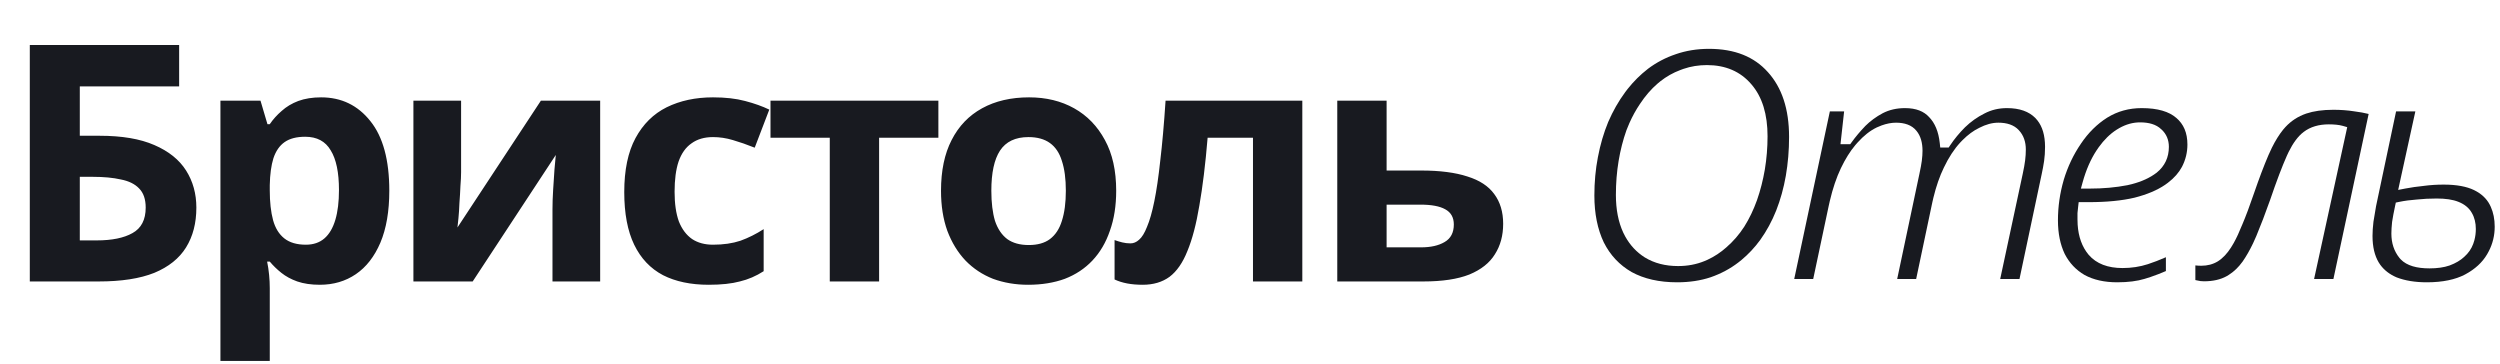 <svg width="151" height="22" viewBox="0 0 151 22" fill="none" xmlns="http://www.w3.org/2000/svg">
<path d="M1.8 17V2.72H10.82V5.22H4.82V8.2H6.02C7.367 8.2 8.467 8.387 9.32 8.76C10.187 9.133 10.827 9.647 11.24 10.3C11.653 10.953 11.86 11.7 11.86 12.54C11.86 13.473 11.653 14.273 11.24 14.94C10.827 15.607 10.187 16.12 9.32 16.48C8.453 16.827 7.333 17 5.96 17H1.8ZM5.84 14.52C6.76 14.52 7.48 14.373 8 14.08C8.533 13.787 8.8 13.273 8.8 12.54C8.8 12.033 8.667 11.647 8.4 11.38C8.147 11.113 7.78 10.933 7.3 10.84C6.833 10.733 6.267 10.68 5.6 10.68H4.82V14.52H5.84ZM19.394 5.88C20.621 5.88 21.614 6.36 22.374 7.32C23.134 8.267 23.514 9.667 23.514 11.52C23.514 12.76 23.334 13.807 22.974 14.66C22.614 15.5 22.121 16.133 21.494 16.56C20.867 16.987 20.141 17.2 19.314 17.2C18.794 17.2 18.341 17.133 17.954 17C17.581 16.867 17.261 16.693 16.994 16.48C16.727 16.267 16.494 16.04 16.294 15.8H16.134C16.187 16.053 16.227 16.32 16.254 16.6C16.281 16.867 16.294 17.133 16.294 17.4V21.8H13.314V6.08H15.734L16.154 7.5H16.294C16.494 7.207 16.734 6.94 17.014 6.7C17.294 6.447 17.627 6.247 18.014 6.1C18.414 5.953 18.874 5.88 19.394 5.88ZM18.434 8.26C17.914 8.26 17.501 8.367 17.194 8.58C16.887 8.793 16.661 9.12 16.514 9.56C16.381 9.987 16.307 10.527 16.294 11.18V11.5C16.294 12.207 16.361 12.807 16.494 13.3C16.627 13.78 16.854 14.147 17.174 14.4C17.494 14.653 17.927 14.78 18.474 14.78C18.927 14.78 19.301 14.653 19.594 14.4C19.887 14.147 20.107 13.773 20.254 13.28C20.401 12.787 20.474 12.187 20.474 11.48C20.474 10.413 20.307 9.613 19.974 9.08C19.654 8.533 19.141 8.26 18.434 8.26ZM27.85 10.4C27.85 10.627 27.837 10.907 27.81 11.24C27.797 11.573 27.777 11.913 27.75 12.26C27.737 12.607 27.717 12.913 27.69 13.18C27.663 13.447 27.643 13.633 27.63 13.74L32.67 6.08H36.25V17H33.37V12.64C33.37 12.28 33.383 11.887 33.41 11.46C33.437 11.02 33.464 10.613 33.49 10.24C33.53 9.853 33.557 9.56 33.57 9.36L28.55 17H24.97V6.08H27.85V10.4ZM42.805 17.2C41.725 17.2 40.805 17.007 40.045 16.62C39.285 16.22 38.705 15.607 38.305 14.78C37.905 13.953 37.705 12.893 37.705 11.6C37.705 10.267 37.931 9.18 38.385 8.34C38.838 7.5 39.465 6.88 40.265 6.48C41.078 6.08 42.011 5.88 43.065 5.88C43.811 5.88 44.458 5.953 45.005 6.1C45.565 6.247 46.051 6.42 46.465 6.62L45.585 8.92C45.118 8.733 44.678 8.58 44.265 8.46C43.865 8.34 43.465 8.28 43.065 8.28C42.545 8.28 42.111 8.407 41.765 8.66C41.418 8.9 41.158 9.267 40.985 9.76C40.825 10.24 40.745 10.847 40.745 11.58C40.745 12.3 40.831 12.9 41.005 13.38C41.191 13.847 41.458 14.2 41.805 14.44C42.151 14.667 42.571 14.78 43.065 14.78C43.691 14.78 44.245 14.7 44.725 14.54C45.205 14.367 45.671 14.133 46.125 13.84V16.38C45.671 16.673 45.191 16.88 44.685 17C44.191 17.133 43.565 17.2 42.805 17.2ZM56.678 8.32H53.098V17H50.118V8.32H46.538V6.08H56.678V8.32ZM67.418 11.52C67.418 12.427 67.291 13.233 67.037 13.94C66.797 14.647 66.444 15.247 65.978 15.74C65.524 16.22 64.971 16.587 64.317 16.84C63.664 17.08 62.924 17.2 62.097 17.2C61.337 17.2 60.631 17.08 59.977 16.84C59.337 16.587 58.784 16.22 58.318 15.74C57.851 15.247 57.484 14.647 57.218 13.94C56.964 13.233 56.837 12.427 56.837 11.52C56.837 10.307 57.051 9.287 57.477 8.46C57.904 7.62 58.517 6.98 59.318 6.54C60.117 6.1 61.064 5.88 62.157 5.88C63.184 5.88 64.091 6.1 64.877 6.54C65.664 6.98 66.284 7.62 66.737 8.46C67.191 9.287 67.418 10.307 67.418 11.52ZM59.877 11.52C59.877 12.24 59.951 12.847 60.097 13.34C60.258 13.82 60.504 14.187 60.837 14.44C61.171 14.68 61.604 14.8 62.138 14.8C62.671 14.8 63.097 14.68 63.417 14.44C63.751 14.187 63.991 13.82 64.138 13.34C64.297 12.847 64.377 12.24 64.377 11.52C64.377 10.8 64.297 10.2 64.138 9.72C63.991 9.24 63.751 8.88 63.417 8.64C63.084 8.4 62.651 8.28 62.117 8.28C61.331 8.28 60.758 8.553 60.398 9.1C60.051 9.633 59.877 10.44 59.877 11.52ZM78.66 17H75.68V8.32H72.94C72.807 9.92 72.64 11.287 72.44 12.42C72.254 13.54 72.014 14.453 71.72 15.16C71.44 15.867 71.08 16.387 70.64 16.72C70.2 17.04 69.66 17.2 69.02 17.2C68.674 17.2 68.36 17.173 68.08 17.12C67.8 17.067 67.547 16.987 67.32 16.88V14.5C67.467 14.553 67.62 14.6 67.78 14.64C67.94 14.68 68.107 14.7 68.28 14.7C68.467 14.7 68.64 14.627 68.8 14.48C68.974 14.333 69.134 14.073 69.28 13.7C69.44 13.327 69.587 12.813 69.72 12.16C69.854 11.507 69.974 10.687 70.08 9.7C70.2 8.7 70.307 7.493 70.4 6.08H78.66V17ZM85.851 10.3C86.971 10.3 87.898 10.42 88.631 10.66C89.364 10.887 89.904 11.24 90.251 11.72C90.611 12.2 90.791 12.8 90.791 13.52C90.791 14.227 90.624 14.84 90.291 15.36C89.971 15.88 89.458 16.287 88.751 16.58C88.044 16.86 87.118 17 85.971 17H80.771V6.08H83.751V10.3H85.851ZM87.811 13.56C87.811 13.133 87.638 12.827 87.291 12.64C86.958 12.453 86.458 12.36 85.791 12.36H83.751V14.94H85.831C86.418 14.94 86.891 14.833 87.251 14.62C87.624 14.407 87.811 14.053 87.811 13.56Z" fill="#181A20"/>
<path fill-rule="evenodd" clip-rule="evenodd" d="M150.68 13.69C150.68 13.237 150.599 12.841 150.445 12.496L150.375 12.352C150.182 11.989 149.873 11.697 149.429 11.48C148.991 11.268 148.388 11.15 147.6 11.15C147.186 11.15 146.785 11.176 146.399 11.227L146.39 11.229C145.998 11.269 145.633 11.32 145.297 11.385L144.85 11.471L144.946 11.026L145.887 6.73H144.723L143.514 12.452C143.461 12.74 143.409 13.055 143.356 13.396C143.318 13.716 143.3 14.001 143.3 14.25C143.3 14.916 143.431 15.445 143.675 15.852L143.771 15.997C144.01 16.322 144.335 16.574 144.755 16.753C145.258 16.948 145.864 17.051 146.58 17.051C147.535 17.051 148.297 16.888 148.881 16.584C149.492 16.259 149.934 15.849 150.221 15.358L150.222 15.357L150.329 15.162C150.563 14.704 150.68 14.215 150.68 13.69ZM149.54 13.83C149.54 14.066 149.511 14.295 149.451 14.516L149.381 14.734C149.27 15.034 149.089 15.292 148.844 15.509L148.845 15.51C148.61 15.729 148.313 15.901 147.965 16.031L147.958 16.034C147.611 16.155 147.202 16.21 146.74 16.21C145.99 16.21 145.376 16.055 144.999 15.661L144.927 15.579C144.598 15.172 144.439 14.676 144.439 14.11C144.439 13.91 144.454 13.679 144.481 13.419L144.482 13.406C144.524 13.132 144.585 12.805 144.666 12.428L144.707 12.236L144.898 12.196C145.233 12.127 145.594 12.078 145.979 12.051C146.36 12.01 146.761 11.99 147.18 11.99C147.705 11.99 148.149 12.052 148.493 12.192C148.847 12.332 149.124 12.55 149.298 12.858C149.463 13.14 149.54 13.468 149.54 13.83Z" fill="#181A20"/>
<path d="M133.12 16.99C133.668 16.99 134.116 16.885 134.476 16.688L134.612 16.607C134.927 16.41 135.208 16.14 135.456 15.795C135.674 15.481 135.884 15.115 136.085 14.694L136.283 14.253C136.547 13.62 136.826 12.892 137.117 12.07C137.504 10.935 137.841 10.046 138.126 9.408L138.236 9.173C138.499 8.642 138.795 8.232 139.138 7.972C139.549 7.656 140.065 7.511 140.66 7.511C140.816 7.511 140.965 7.518 141.109 7.532L141.316 7.56C141.382 7.571 141.444 7.585 141.502 7.602L141.772 7.68L141.713 7.954L139.771 16.851H140.938L143.066 6.883C142.808 6.818 142.527 6.767 142.223 6.729L142.213 6.727C141.802 6.662 141.378 6.631 140.939 6.631C140.285 6.631 139.74 6.71 139.297 6.859L139.113 6.928C138.64 7.122 138.241 7.419 137.912 7.82L137.911 7.819C137.668 8.119 137.439 8.484 137.225 8.915L137.016 9.368C136.739 10.013 136.449 10.78 136.144 11.668C135.889 12.419 135.646 13.066 135.416 13.607L135.415 13.606C135.253 14.012 135.089 14.367 134.922 14.668L134.752 14.952C134.522 15.311 134.26 15.595 133.96 15.784L133.956 15.786C133.663 15.965 133.327 16.051 132.96 16.051C132.831 16.051 132.711 16.044 132.6 16.031V16.916L132.693 16.936L132.706 16.938L132.719 16.941C132.836 16.973 132.97 16.99 133.12 16.99Z" fill="#181A20"/>
<path fill-rule="evenodd" clip-rule="evenodd" d="M125.48 13.25V12.875L125.481 12.86C125.495 12.726 125.508 12.599 125.521 12.477L125.552 12.21H126.16C127.248 12.21 128.168 12.118 128.924 11.94C129.687 11.745 130.301 11.485 130.771 11.163L130.942 11.039C131.326 10.747 131.606 10.424 131.793 10.073C132.011 9.649 132.12 9.202 132.12 8.73C132.12 8.017 131.888 7.493 131.446 7.119L131.443 7.117C131.013 6.744 130.337 6.53 129.36 6.53C128.586 6.53 127.895 6.723 127.278 7.105L127.277 7.104C126.663 7.494 126.133 8.017 125.688 8.678L125.688 8.68C125.24 9.332 124.892 10.062 124.647 10.873L124.648 10.874C124.416 11.674 124.3 12.486 124.3 13.31C124.3 14.1 124.44 14.773 124.709 15.337C124.99 15.885 125.389 16.307 125.91 16.61C126.442 16.899 127.095 17.051 127.88 17.051C128.54 17.051 129.089 16.979 129.532 16.844L129.534 16.843L129.896 16.729C130.201 16.626 130.509 16.506 130.82 16.372V15.536C130.438 15.704 130.075 15.845 129.732 15.956C129.247 16.113 128.736 16.19 128.2 16.19C127.329 16.19 126.626 15.939 126.152 15.386L126.149 15.383C125.75 14.903 125.537 14.29 125.49 13.567L125.48 13.25ZM130.269 10.424C130.755 10.032 131 9.504 131 8.87C131 8.451 130.853 8.092 130.552 7.818C130.549 7.816 130.546 7.813 130.543 7.811L130.538 7.807C130.231 7.509 129.783 7.391 129.26 7.391C128.829 7.391 128.411 7.509 128.009 7.735L127.837 7.838C127.438 8.095 127.082 8.449 126.764 8.891L126.63 9.086C126.276 9.624 125.997 10.267 125.791 11.01L125.686 11.391H126.22C127.036 11.391 127.796 11.322 128.498 11.185L128.503 11.184L128.764 11.122C129.359 10.967 129.862 10.738 130.264 10.428L130.269 10.424Z" fill="#181A20"/>
<path d="M123.521 8.87C123.52 8.169 123.358 7.649 123.062 7.274L122.929 7.122C122.547 6.74 121.992 6.53 121.221 6.53C120.72 6.53 120.268 6.64 119.86 6.855L119.854 6.858C119.429 7.071 119.04 7.347 118.688 7.687C118.343 8.032 118.044 8.395 117.79 8.776L117.701 8.91H117.19L117.162 8.643C117.087 7.942 116.865 7.431 116.524 7.079L116.518 7.072C116.203 6.725 115.733 6.53 115.061 6.53C114.557 6.53 114.111 6.634 113.718 6.837C113.32 7.049 112.966 7.308 112.656 7.617L112.657 7.618C112.346 7.943 112.075 8.265 111.844 8.586L111.754 8.71H111.165L111.385 6.73H110.523L108.371 16.851H109.518L110.447 12.468L110.521 12.138C110.699 11.381 110.922 10.721 111.189 10.161C111.454 9.608 111.744 9.14 112.062 8.763L112.2 8.606C112.565 8.201 112.948 7.894 113.351 7.7L113.354 7.698L113.653 7.574C113.95 7.467 114.24 7.41 114.521 7.41C115.033 7.41 115.471 7.55 115.75 7.898L115.753 7.9L115.756 7.904C116.013 8.216 116.12 8.631 116.12 9.11C116.12 9.286 116.106 9.486 116.078 9.708V9.71C116.05 9.921 116.001 10.183 115.934 10.494L114.59 16.851H115.736L116.707 12.248L116.776 11.945C116.944 11.254 117.155 10.644 117.411 10.119C117.7 9.513 118.029 9.007 118.4 8.606L118.538 8.463C118.862 8.139 119.198 7.889 119.55 7.72C119.939 7.519 120.324 7.41 120.7 7.41C121.209 7.41 121.645 7.541 121.938 7.864C122.227 8.171 122.36 8.571 122.36 9.03C122.36 9.244 122.346 9.463 122.318 9.688C122.29 9.913 122.242 10.182 122.174 10.494L120.812 16.851H121.977L123.307 10.568L123.308 10.566L123.396 10.131C123.422 9.991 123.444 9.855 123.464 9.726C123.501 9.462 123.521 9.177 123.521 8.87Z" fill="#181A20"/>
<path fill-rule="evenodd" clip-rule="evenodd" d="M108.06 8.271C108.06 6.576 107.621 5.282 106.777 4.352L106.775 4.351C105.951 3.428 104.781 2.95 103.22 2.95C102.504 2.95 101.837 3.059 101.218 3.273L101.215 3.275C100.607 3.478 100.043 3.774 99.522 4.167L99.523 4.168C99.076 4.514 98.673 4.915 98.312 5.37L98.161 5.568C97.762 6.109 97.42 6.709 97.135 7.369C96.864 8.028 96.657 8.733 96.515 9.486L96.514 9.487C96.371 10.227 96.3 11.002 96.3 11.81C96.3 12.906 96.492 13.845 96.867 14.636C97.255 15.411 97.815 16.007 98.55 16.431C99.295 16.839 100.208 17.051 101.3 17.051C102.045 17.051 102.719 16.948 103.324 16.746C103.948 16.529 104.505 16.231 104.997 15.852L105.181 15.706C105.603 15.356 105.982 14.952 106.317 14.493C106.702 13.954 107.024 13.363 107.281 12.719C107.54 12.059 107.734 11.359 107.864 10.618C107.994 9.863 108.06 9.081 108.06 8.271ZM106.596 10.239C106.705 9.583 106.76 8.913 106.76 8.23C106.76 6.919 106.448 5.859 105.785 5.094C105.121 4.313 104.214 3.931 103.1 3.931C102.602 3.931 102.127 4.007 101.679 4.161L101.488 4.231C101.052 4.394 100.65 4.622 100.28 4.914L100.124 5.043C99.728 5.383 99.37 5.797 99.051 6.282C98.81 6.638 98.598 7.023 98.414 7.438L98.239 7.863L98.237 7.869C98.031 8.447 97.873 9.065 97.764 9.721C97.654 10.378 97.6 11.062 97.6 11.771C97.6 12.643 97.745 13.409 98.048 14.058L98.049 14.06L98.168 14.291C98.46 14.815 98.851 15.235 99.34 15.544L99.343 15.546C99.918 15.9 100.594 16.07 101.359 16.07C101.928 16.07 102.461 15.97 102.954 15.768L103.134 15.69C103.549 15.498 103.931 15.245 104.279 14.935L104.278 14.934C104.686 14.581 105.045 14.168 105.352 13.693L105.354 13.69C105.659 13.204 105.915 12.67 106.122 12.091L106.123 12.089C106.329 11.499 106.486 10.883 106.596 10.241V10.239Z" fill="#181A20"/>
</svg>
